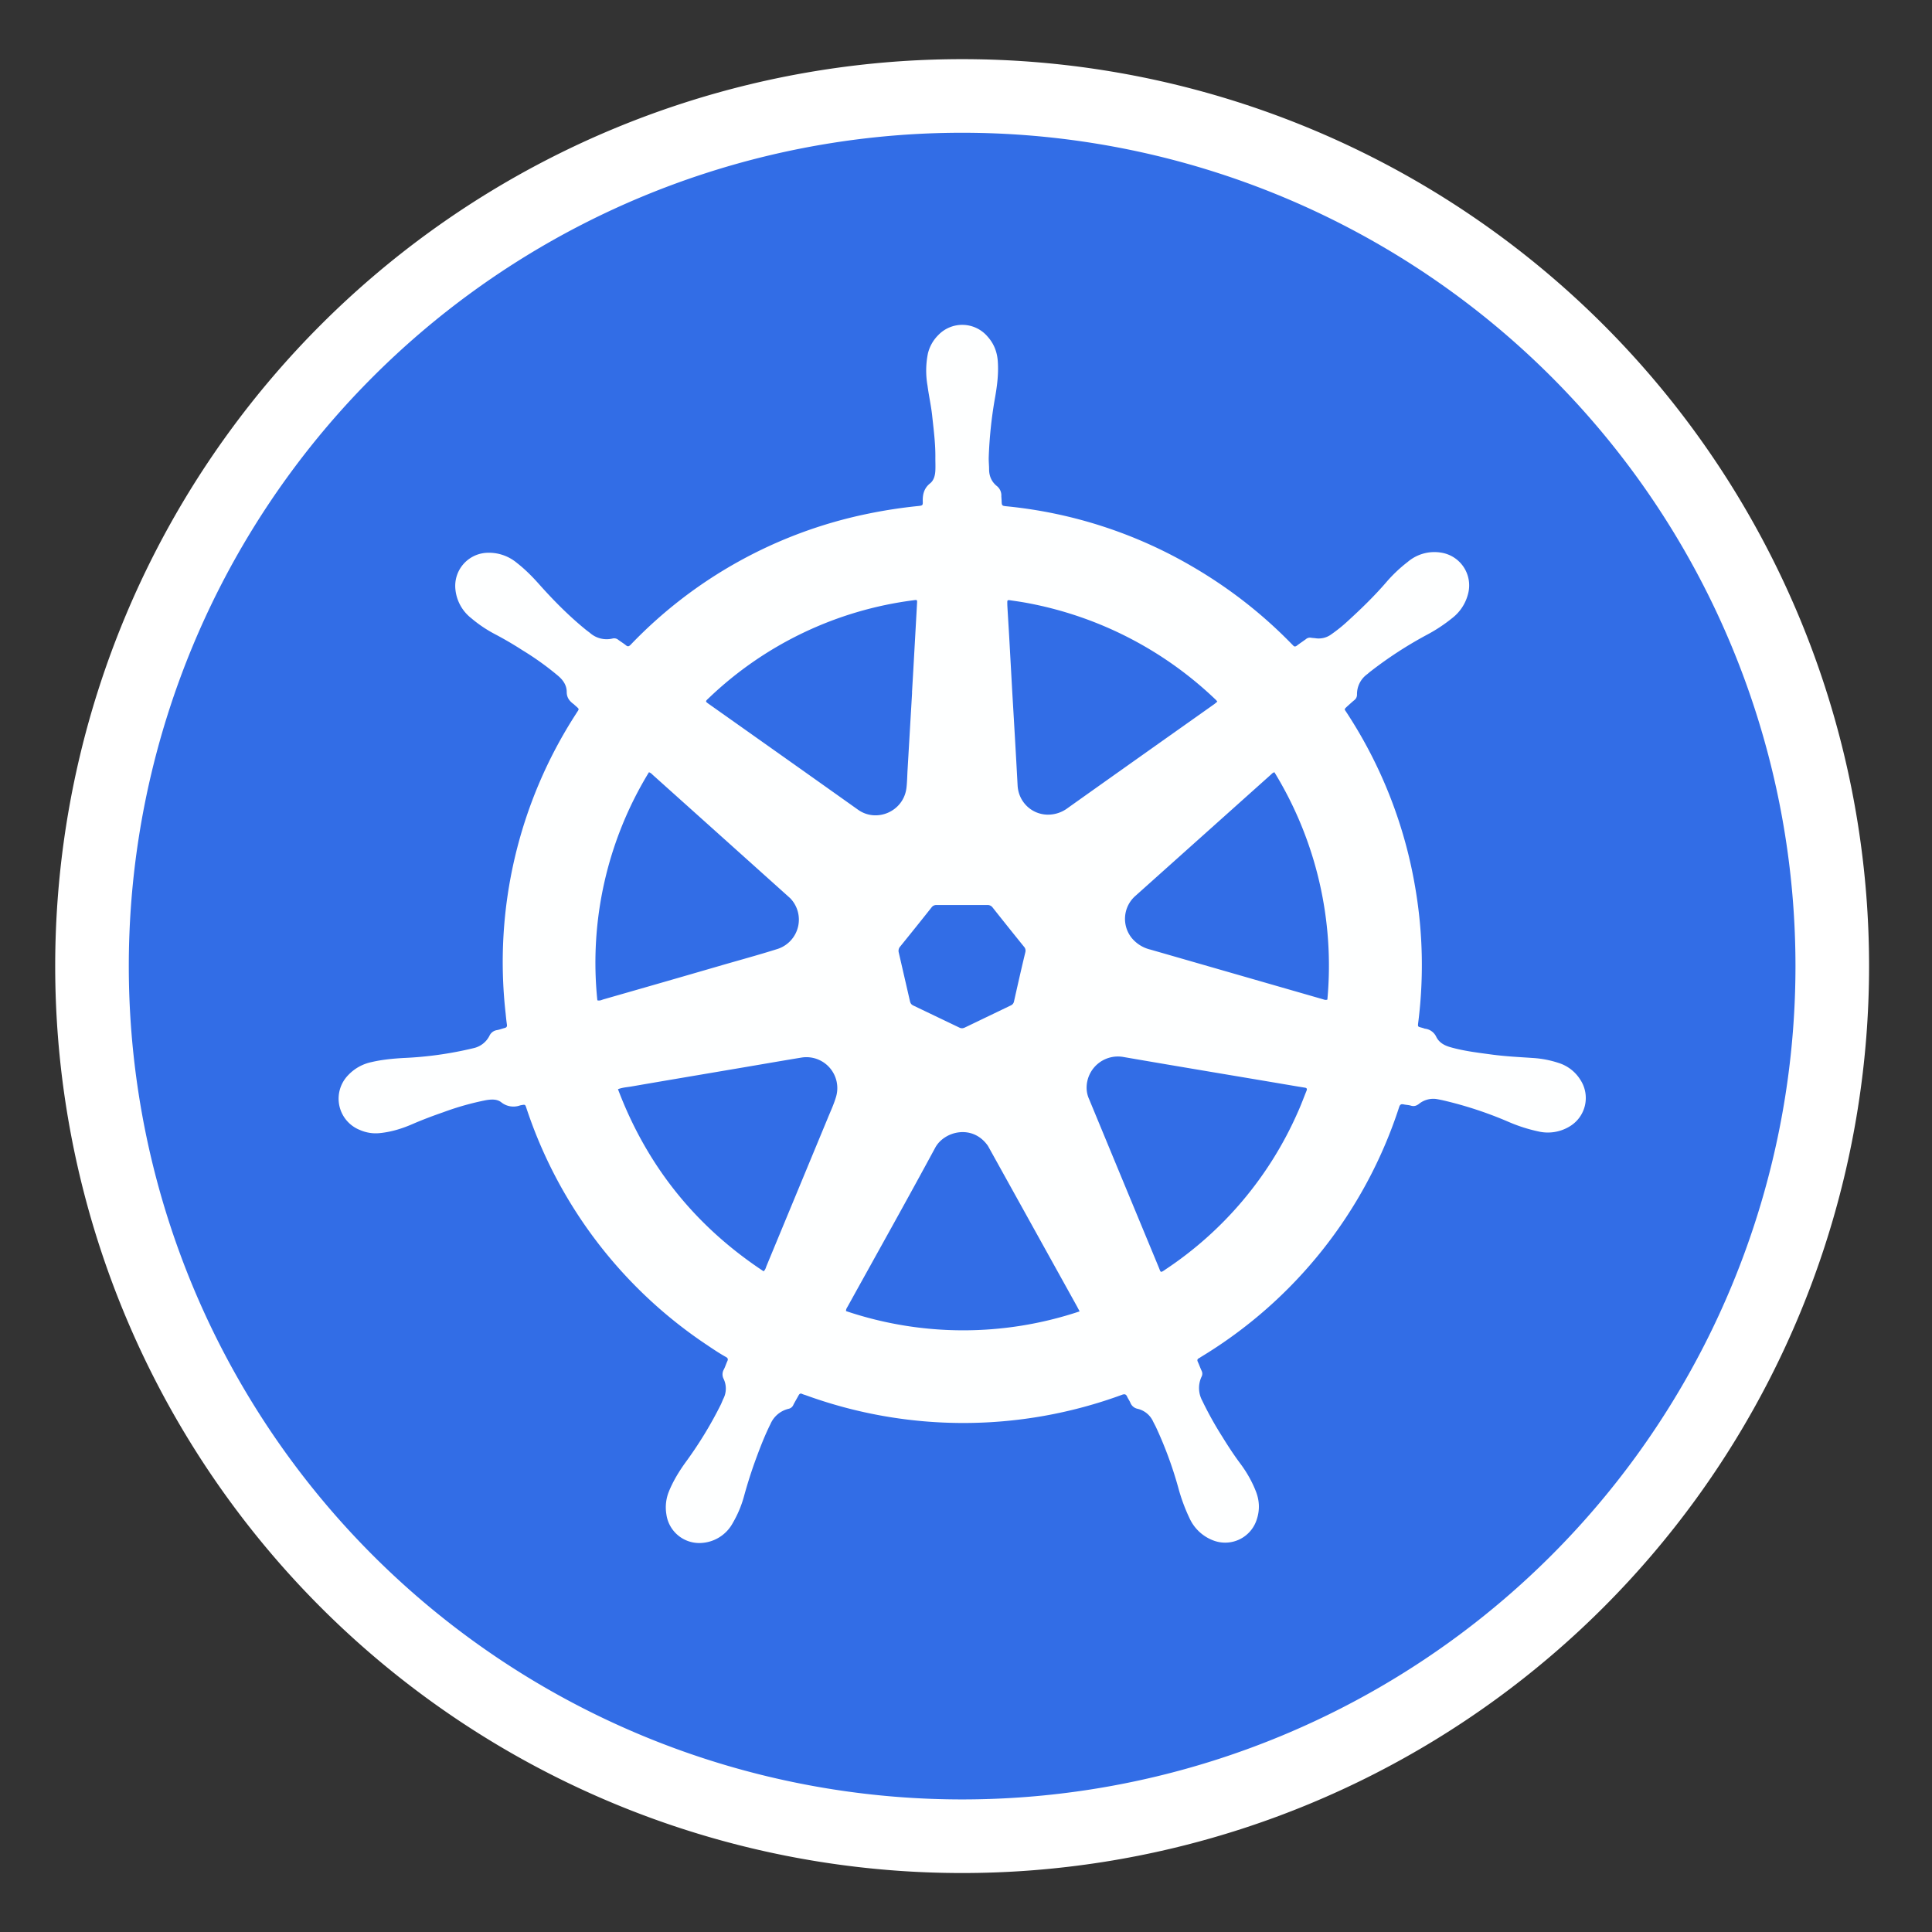 <svg width="21" height="21" xmlns="http://www.w3.org/2000/svg"><rect width="100%" height="100%" fill="#333333" stroke="none"/><g fill="none" fill-rule="evenodd"><path d="M19.916 10.501a9.458 9.458 0 11-18.916 0 9.458 9.458 0 0118.916 0" stroke="#FFF" stroke-width=".8" fill="#326DE6"/><path d="M10.458 9.837h-.277a.064.064 0 00-.056.027 47.1 47.1 0 01-.34.424.07.07 0 00-.016.065l.122.53c.005.021.014.036.035.046l.503.241c.021.01.038.008.058-.001l.499-.24a.059.059 0 00.036-.045c.04-.178.08-.356.123-.534a.063.063 0 00-.015-.06 48.635 48.635 0 01-.34-.425.068.068 0 00-.06-.028h-.272m2.774-2.21l-.012-.016a4.026 4.026 0 00-2.045-1.055c-.062-.012-.125-.021-.187-.03-.039-.006-.04-.005-.039.035 0 .023.002.045.003.067l.016.266.035.63c.02.338.04.676.058 1.015.01.176.15.313.326.316a.358.358 0 00.22-.073c.53-.377 1.063-.754 1.594-1.13l.03-.025m-4.93 6.191c.02-.02.023-.038.03-.056l.665-1.605c.031-.076.066-.15.09-.23a.336.336 0 00-.372-.432c-.244.04-.488.083-.732.124-.376.064-.752.127-1.127.192-.045.007-.09.01-.138.028.315.833.842 1.49 1.584 1.98m3.434.435l-.028-.053a7953.301 7953.301 0 00-.968-1.745c-.166-.24-.475-.162-.573.018-.312.578-.633 1.15-.951 1.725-.008.015-.02.028-.019.052a3.988 3.988 0 002.539.003m2.118-5.86c-.02.005-.028.016-.038.025L12.339 9.74a.332.332 0 00-.038.455.377.377 0 00.205.127l1.872.539c.014.004.029.012.05.004a4.026 4.026 0 00-.575-2.47m-6.8 0a3.974 3.974 0 00-.56 2.478c.027.007.046-.004.065-.01.419-.12.837-.24 1.256-.362.213-.062.428-.12.64-.187a.335.335 0 00.135-.551A3339.11 3339.11 0 007.1 8.427c-.013-.011-.023-.026-.047-.033m2.86-.866l.014-.241.041-.733c.002-.033 0-.035-.034-.03a3.943 3.943 0 00-2.23 1.064c-.039.036-.039.036.002.065.54.382 1.08.764 1.62 1.148.202.145.497.02.527-.239.007-.06.008-.12.011-.179l.05-.855m1.897 4.296a.298.298 0 00.027.123l.302.73.457 1.103c.02.05.015.057.065.023l.004-.003a3.964 3.964 0 001.44-1.71c.035-.077.064-.156.095-.233.009-.021.004-.032-.02-.035l-.086-.014c-.63-.107-1.26-.211-1.89-.32a.34.34 0 00-.394.336m-1.644-6.845c.002-.15-.017-.297-.033-.445-.011-.114-.037-.226-.052-.34a.942.942 0 01.004-.352.42.42 0 01.112-.199.361.361 0 01.537.016c.07.078.105.17.111.275.009.136-.009.27-.033.403a4.64 4.64 0 00-.066.637c-.001.043.004.086.004.128 0 .073.028.135.083.18a.13.13 0 01.05.112l.003.046c.002.059.002.058.063.064a4.963 4.963 0 012.027.664c.39.229.744.505 1.06.829l.018.018c.012.015.024.015.04.004.032-.025.066-.047.1-.072a.067.067 0 01.056-.015c.015.003.031.003.046.005a.23.23 0 00.175-.043c.06-.042.118-.088.172-.138.148-.135.292-.274.423-.426a1.57 1.57 0 01.234-.222.447.447 0 01.364-.101.36.36 0 01.29.456.48.48 0 01-.171.256 1.71 1.71 0 01-.278.183 4.346 4.346 0 00-.606.394c-.014.01-.026.022-.04.033a.267.267 0 00-.11.22c0 .027-.01.046-.03.062-.025.02-.049.043-.073.064-.04.038-.036.03-.01.07a4.976 4.976 0 01.75 1.926 4.97 4.97 0 01.032 1.416c-.01.087-.016.067.057.09l.01.004a.155.155 0 01.126.09c.03.06.084.091.148.11.145.042.294.06.443.08.158.022.317.029.476.04a1.1 1.1 0 01.26.052.43.43 0 01.242.189.36.36 0 01-.12.502.456.456 0 01-.345.053 1.709 1.709 0 01-.317-.102 4.206 4.206 0 00-.71-.234 1.378 1.378 0 00-.075-.015.247.247 0 00-.192.054c-.027.02-.053.028-.086.018-.026-.008-.054-.008-.08-.014-.028-.006-.04.004-.048.03a4.966 4.966 0 01-2.155 2.716c-.007.005-.014.01-.021.013-.017.009-.021.02-.013.038.015.032.027.067.042.099a.07.07 0 010 .063.29.29 0 00.007.262 3.8 3.8 0 00.217.39c.061.099.124.196.194.29.07.093.128.194.171.303.04.1.045.203.011.306a.36.36 0 01-.473.23.463.463 0 01-.259-.243 1.932 1.932 0 01-.122-.332 4.263 4.263 0 00-.245-.663l-.026-.05a.247.247 0 00-.171-.143.107.107 0 01-.078-.065c-.01-.024-.026-.045-.036-.068-.012-.026-.027-.029-.053-.02a5.007 5.007 0 01-3.446.003.196.196 0 01-.034-.012c-.018-.008-.028-.001-.037.015-.019.035-.039.068-.057.103a.072.072 0 01-.052.044.286.286 0 00-.197.165c-.07.14-.124.285-.177.431a5.22 5.22 0 00-.113.362c-.028.1-.068.194-.12.283a.414.414 0 01-.325.216.361.361 0 01-.397-.312.46.46 0 01.028-.247c.046-.113.109-.216.18-.315a4.31 4.31 0 00.387-.635l.022-.052a.243.243 0 00.005-.222.107.107 0 01.003-.102c.015-.029.024-.06.038-.09.01-.021.005-.034-.015-.045-.074-.041-.143-.088-.213-.135a4.969 4.969 0 01-1.956-2.57c-.013-.04-.014-.04-.053-.033l-.015.003a.212.212 0 01-.206-.034c-.046-.036-.106-.032-.163-.023a3.01 3.01 0 00-.468.132c-.11.038-.219.079-.326.125-.118.052-.24.09-.37.102a.426.426 0 01-.21-.035.366.366 0 01-.126-.596.484.484 0 01.251-.141c.114-.027.23-.038.346-.045a3.96 3.96 0 00.765-.107.255.255 0 00.173-.134.108.108 0 01.081-.062c.029-.005.056-.016.084-.023.021-.005.028-.016.025-.037-.006-.04-.01-.081-.014-.122a4.966 4.966 0 01.765-3.256c.037-.06.042-.044-.013-.094-.005-.004-.01-.01-.015-.013-.044-.033-.073-.07-.073-.131 0-.07-.037-.126-.09-.172a3.132 3.132 0 00-.391-.281 3.88 3.88 0 00-.301-.176 1.411 1.411 0 01-.255-.172.454.454 0 01-.173-.315.36.36 0 01.336-.396.474.474 0 01.333.11c.087.068.164.145.237.227.16.18.33.352.518.504l.037.028a.274.274 0 00.249.062.07.07 0 01.061.015c.027.02.057.038.084.06.018.015.03.012.047-.004a4.941 4.941 0 012.563-1.423 5.43 5.43 0 01.567-.088c.045-.005.05-.006.048-.051-.002-.08.016-.145.082-.197.04-.033.053-.088.055-.14.002-.044 0-.089 0-.133" fill="#FEFFFF"/></g></svg>